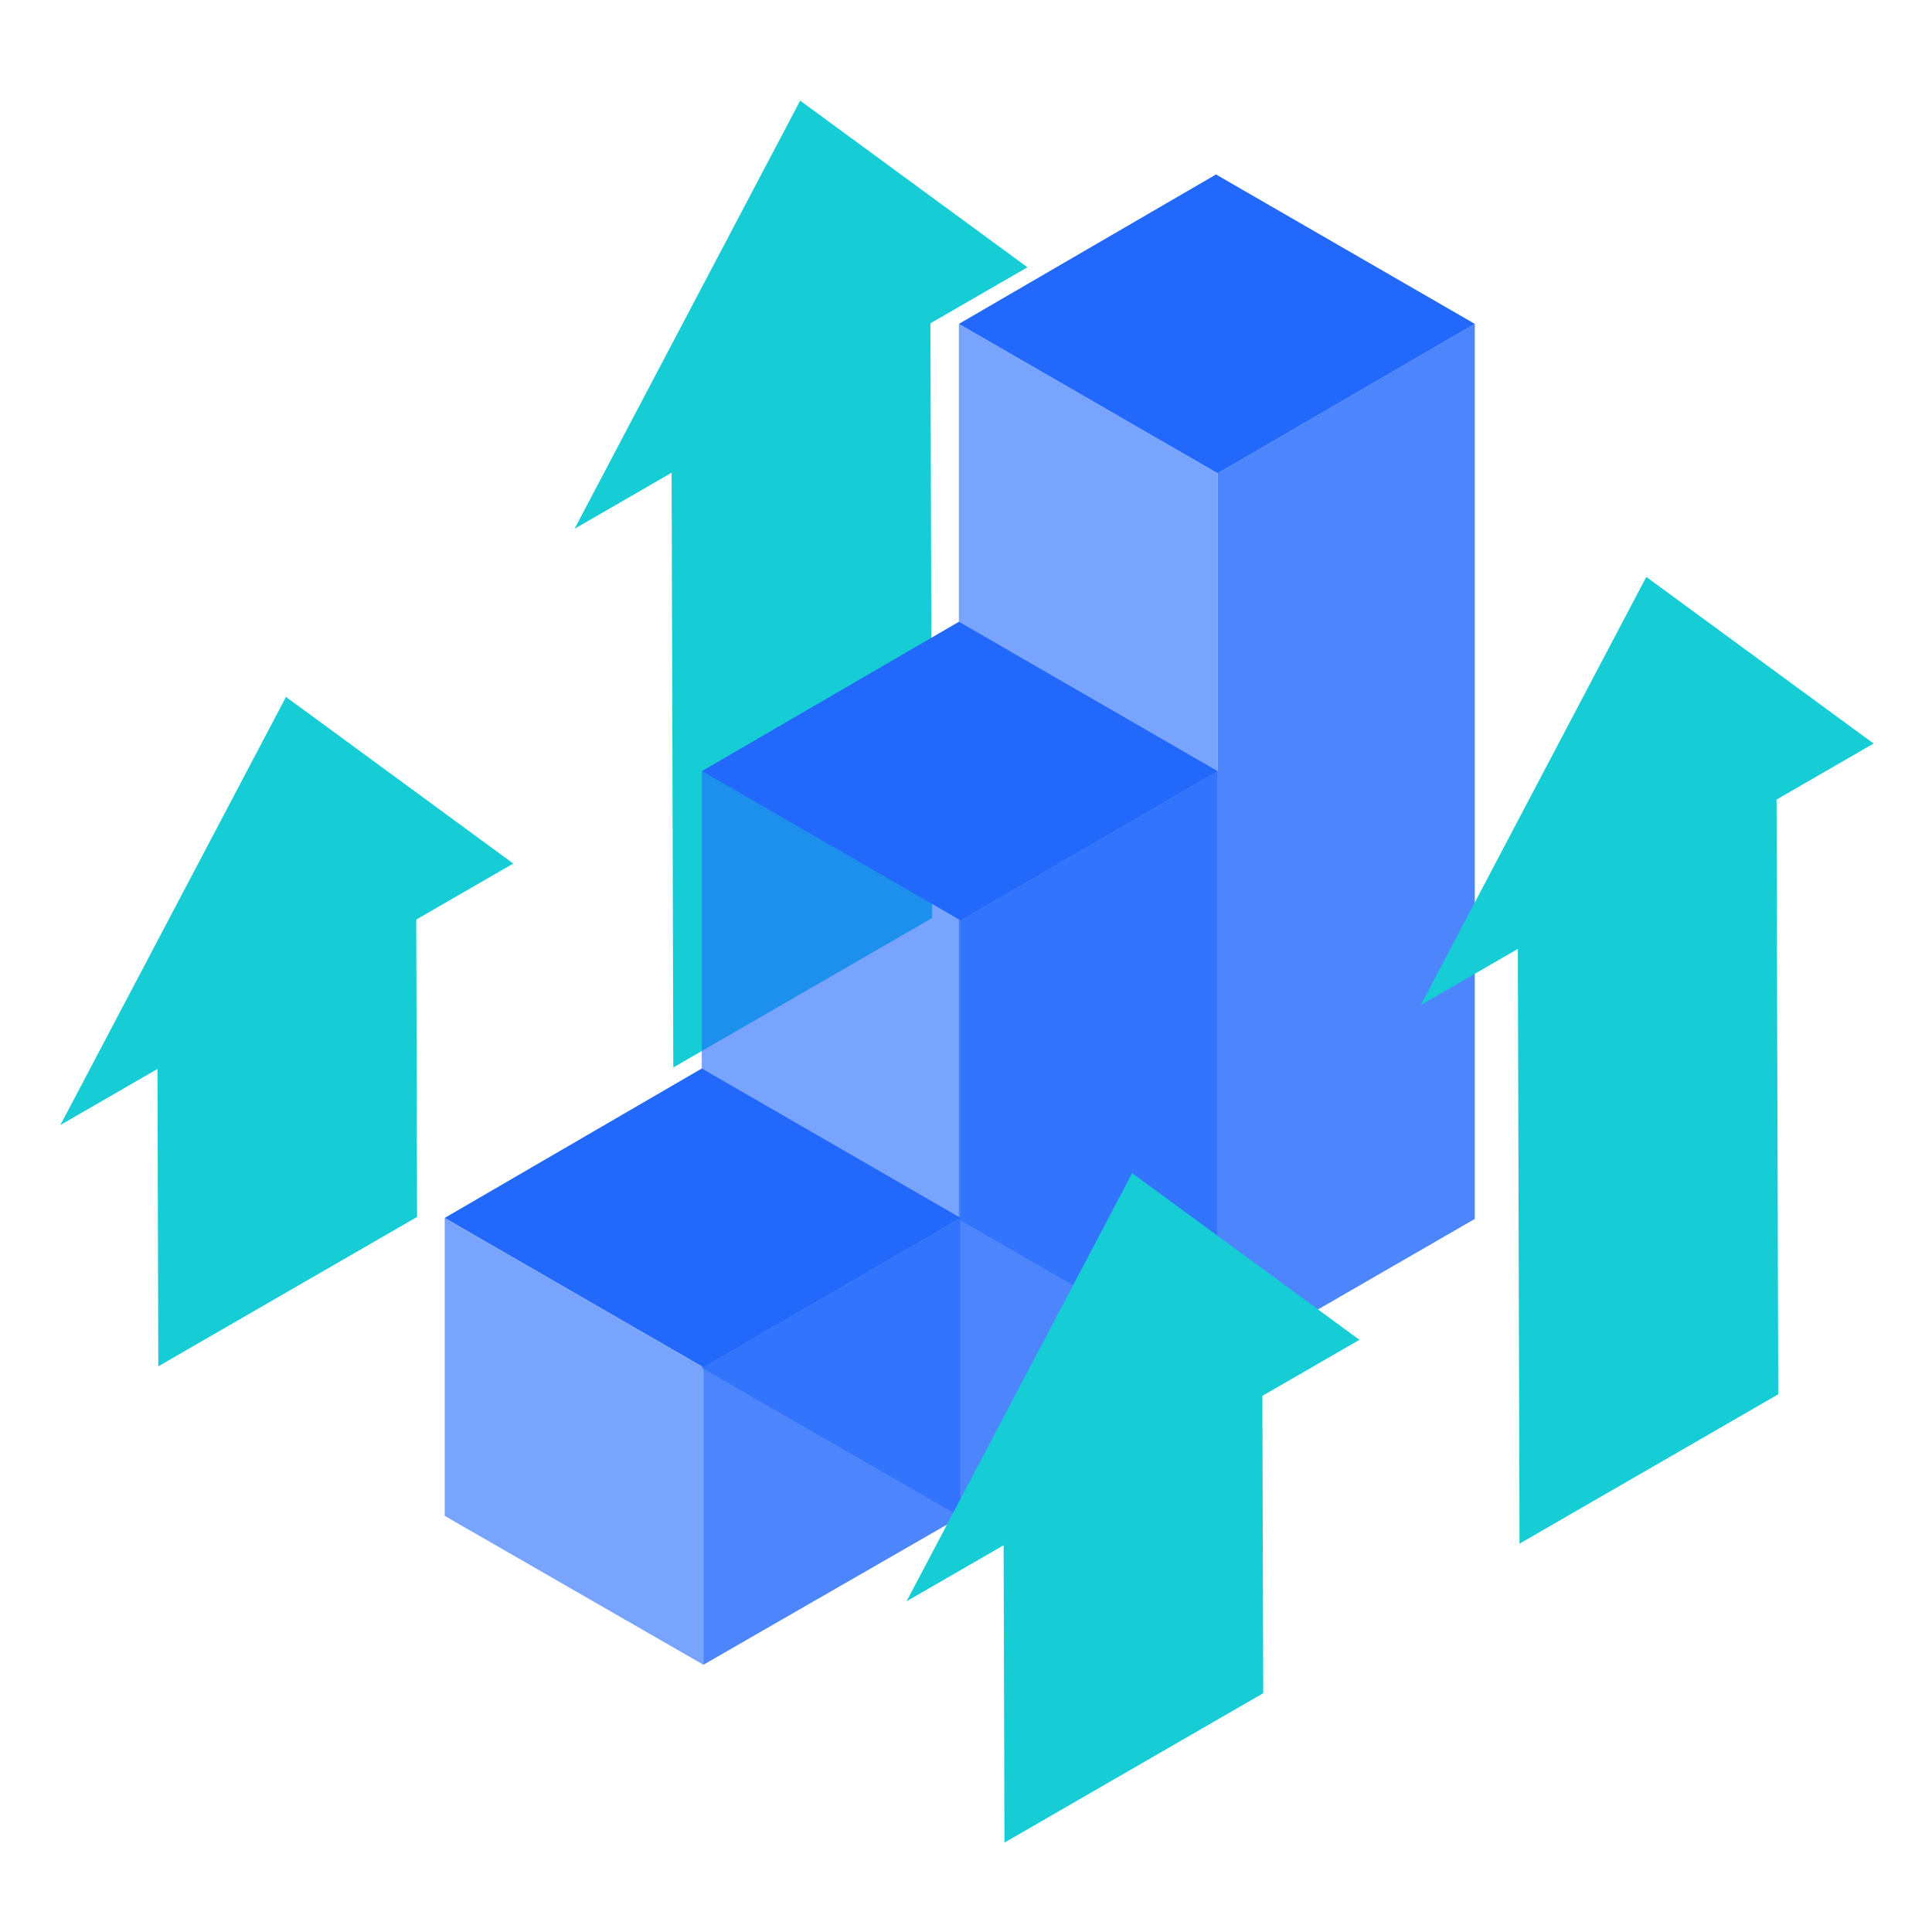 <?xml version="1.0" standalone="no"?><!DOCTYPE svg PUBLIC "-//W3C//DTD SVG 1.1//EN" "http://www.w3.org/Graphics/SVG/1.1/DTD/svg11.dtd"><svg t="1691137704849" class="icon" viewBox="0 0 1024 1024" version="1.1" xmlns="http://www.w3.org/2000/svg" p-id="4141" xmlns:xlink="http://www.w3.org/1999/xlink" width="300" height="300"><path d="M424.107 53.344l120.469 88.32-51.435 29.696 0.896 315.221-137.173 79.2-0.896-315.221-51.435 29.696z" fill="#16CCD5" p-id="4142"></path><path d="M151.584 369.376l120.469 88.32-51.445 29.707 0.448 157.6-137.152 79.179-0.448-157.6-51.445 29.707z" fill="#16CCD5" p-id="4143"></path><path d="M781.675 171.659v474.4l-136.267 78.667V250.848z" fill="#2168FB" opacity=".8" p-id="4144"></path><path d="M781.685 171.669l-136.277 79.2-137.173-79.2 136.277-79.2z" fill="#2168FB" p-id="4145"></path><path d="M645.397 250.869V725.269l-137.173-78.933V171.669z" fill="#2168FB" opacity=".6" p-id="4146"></path><path d="M645.408 408.736v316.533L509.141 803.947V487.936z" fill="#2168FB" opacity=".8" p-id="4147"></path><path d="M645.408 408.736l-136.277 79.2-137.163-79.2 136.277-79.189z" fill="#2168FB" p-id="4148"></path><path d="M509.131 487.936v316.011l-137.173-78.933V408.747z" fill="#2168FB" opacity=".6" p-id="4149"></path><path d="M509.141 645.525l-136.277 79.189-137.173-79.189 136.277-79.2z" fill="#2168FB" p-id="4150"></path><path d="M509.099 645.547v158.389l-136.277 78.421V724.725z" fill="#2168FB" opacity=".8" p-id="4151"></path><path d="M372.864 724.757v157.621L235.701 803.445V645.579z" fill="#2168FB" opacity=".6" p-id="4152"></path><path d="M872.576 305.771l120.469 88.32-51.435 29.696 0.896 315.221-137.131 79.179-0.896-315.221-51.435 29.696z" fill="#16CCD5" p-id="4153"></path><path d="M600.064 621.813l120.469 88.32-51.445 29.707 0.448 157.6-137.152 79.179-0.448-157.6-51.445 29.707z" fill="#16CCD5" p-id="4154"></path></svg>